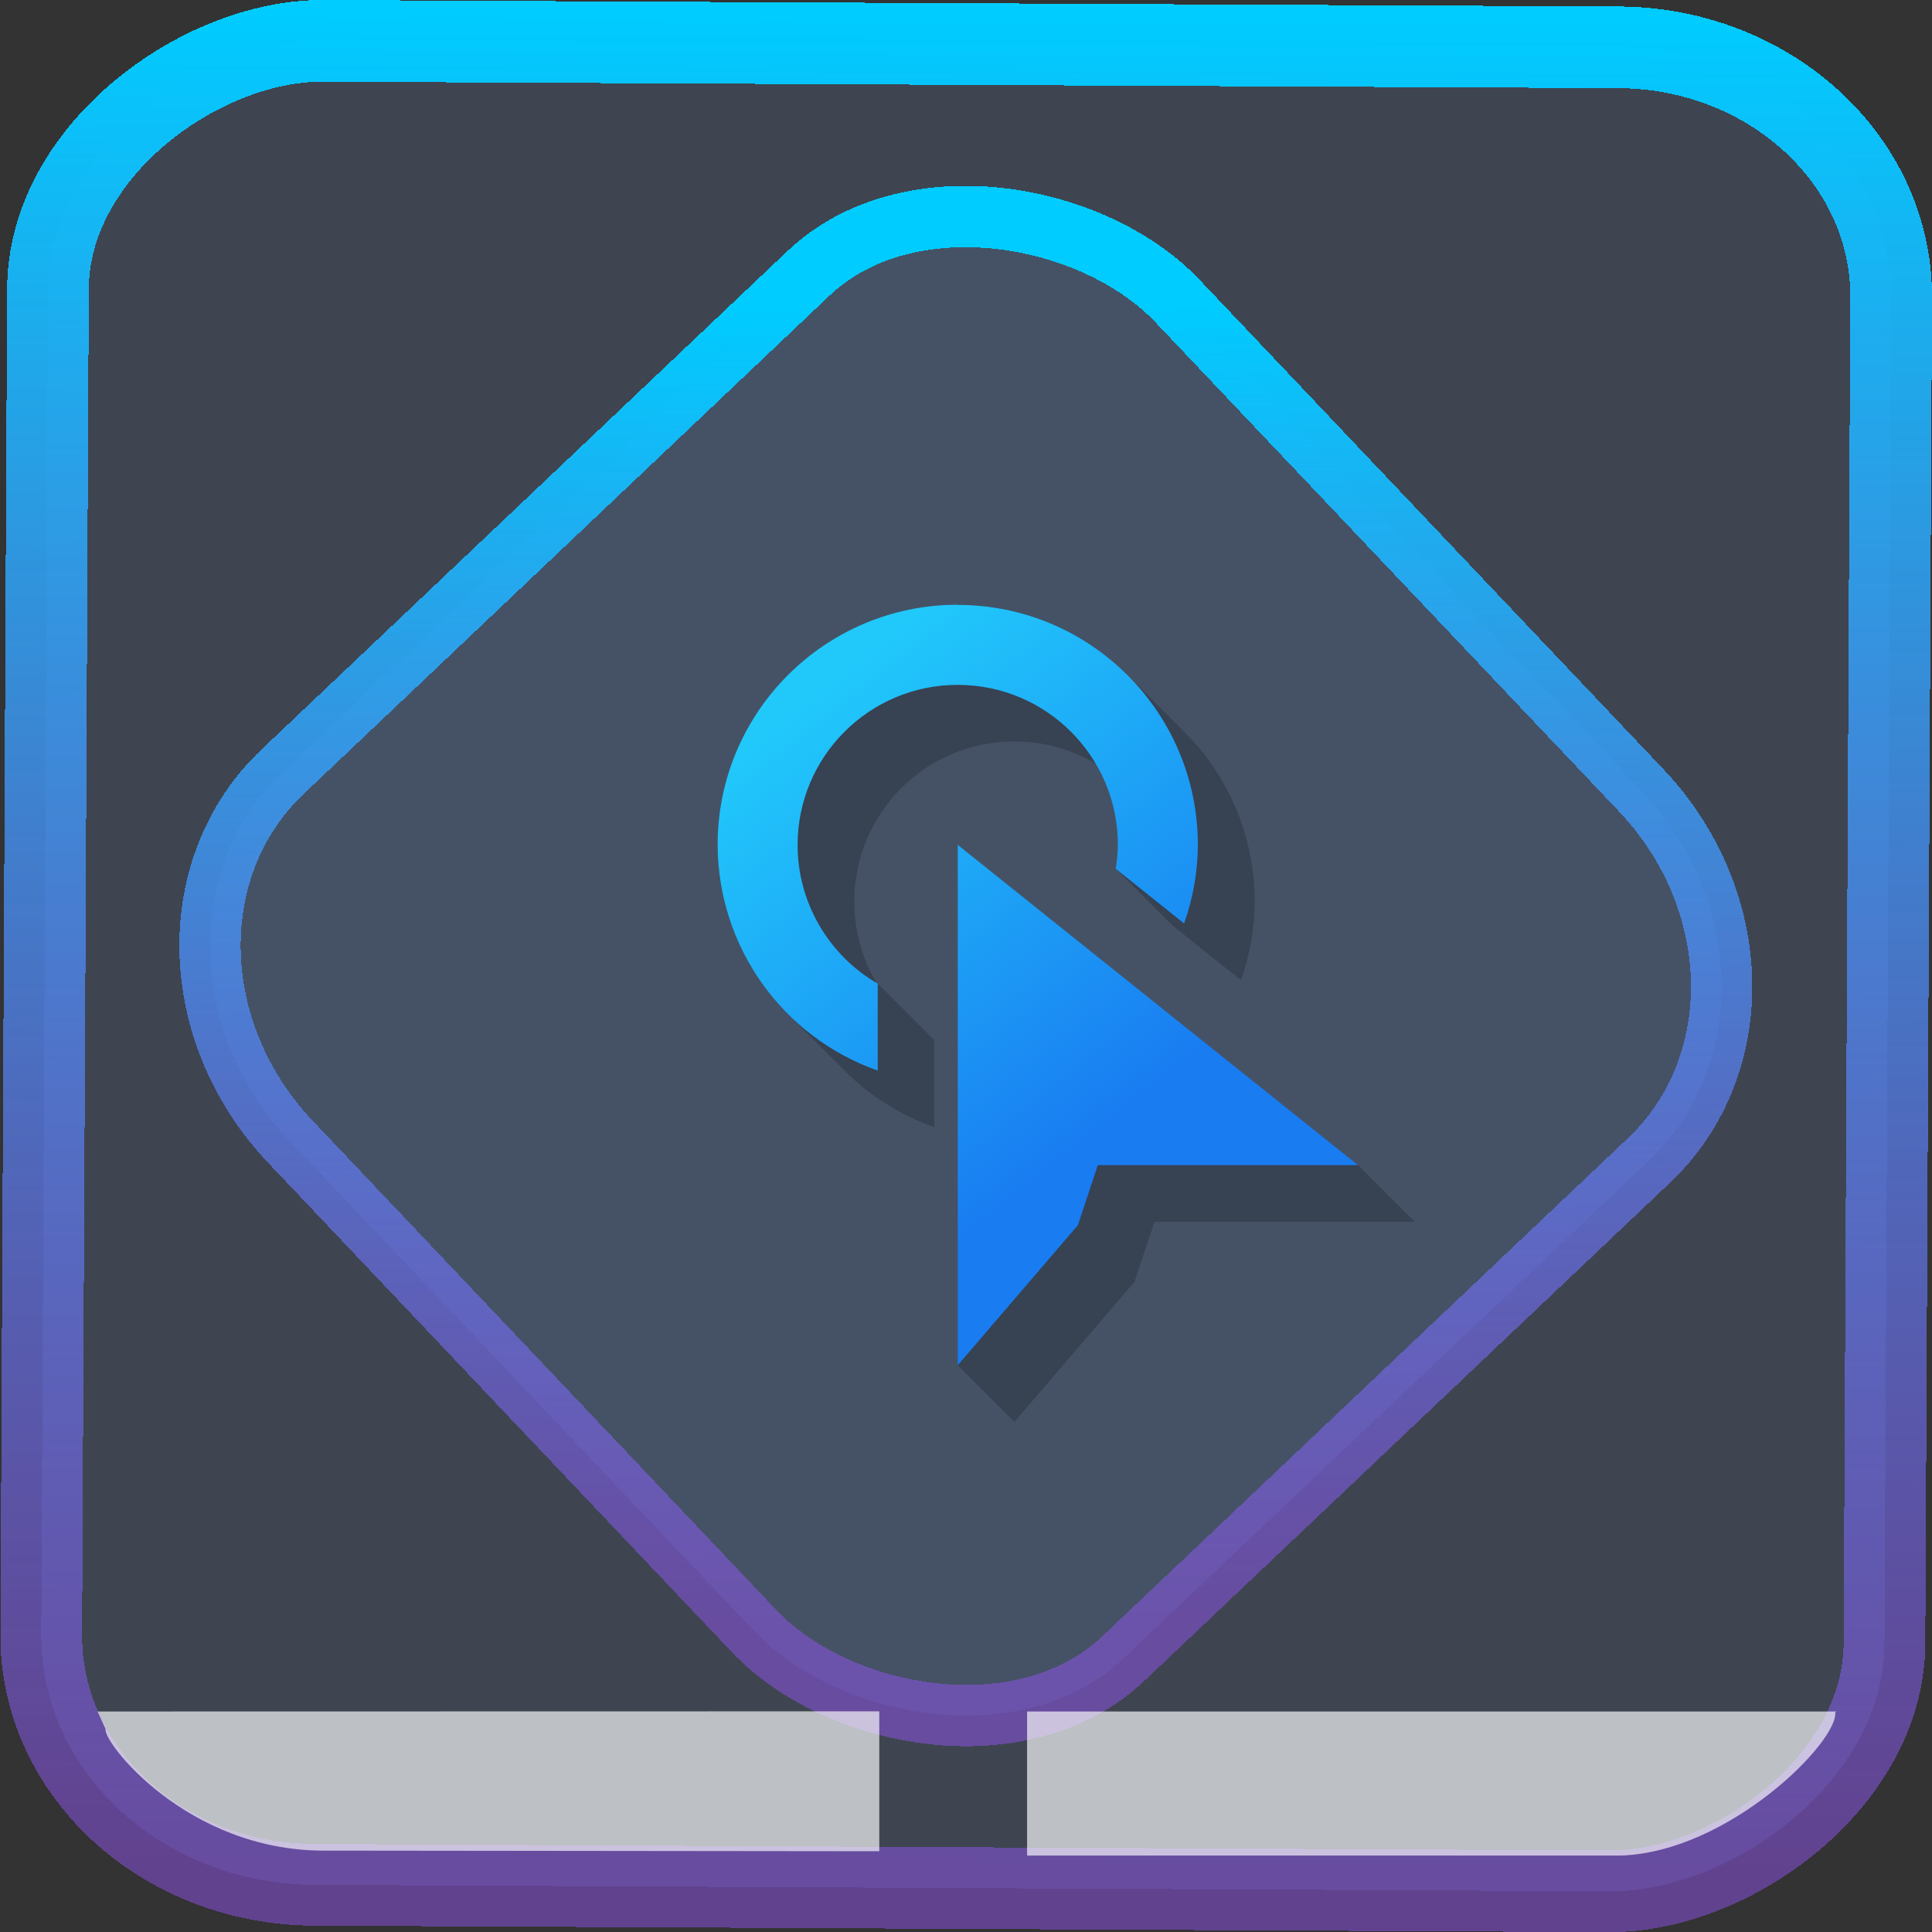 <?xml version="1.0" encoding="UTF-8" standalone="no"?>
<svg
   xmlns:dc="http://purl.org/dc/elements/1.1/"
   xmlns:cc="http://creativecommons.org/ns#"
   xmlns:rdf="http://www.w3.org/1999/02/22-rdf-syntax-ns#"
   xmlns:svg="http://www.w3.org/2000/svg"
   xmlns="http://www.w3.org/2000/svg"
   xmlns:xlink="http://www.w3.org/1999/xlink"
   xmlns:sodipodi="http://sodipodi.sourceforge.net/DTD/sodipodi-0.dtd"
   xmlns:inkscape="http://www.inkscape.org/namespaces/inkscape"
   width="47.286"
   height="47.286"
   version="1.1"
   viewBox="0 0 12.511 12.511"
   id="svg12"
   sodipodi:docname="preferences-desktop-touchpad.svg"
   inkscape:version="1.0.1 (3bc2e813f5, 2020-09-07)">
  <rect x="0" y="0" width="12.511" height="12.511" fill="#333333" stroke="none"/>
  <style
     id="style872"></style>
  <defs
     id="defs16">
    <linearGradient
       id="c"
       y1="523.8"
       x1="403.57"
       y2="536.8"
       x2="416.57"
       gradientUnits="userSpaceOnUse"
       gradientTransform="matrix(0.345,0,0,0.345,-134.804,-174.633)">
      <stop
         stop-color="#292c2f"
         id="stop1568" />
      <stop
         offset="1"
         stop-opacity="0"
         id="stop1570" />
    </linearGradient>
    <linearGradient
       xlink:href="#b-2"
       id="linearGradient4189"
       x1="14.369"
       y1="22.522"
       x2="26.522"
       y2="22.522"
       gradientUnits="userSpaceOnUse" />
    <linearGradient
       x1="36"
       gradientUnits="userSpaceOnUse"
       x2="14"
       y2="12"
       y1="44"
       id="b-2">
      <stop
         style="stop-color:#bfc9c9;stop-opacity:1"
         stop-color="#536161"
         id="stop1579" />
      <stop
         style="stop-color:#fbfbfb;stop-opacity:1"
         stop-color="#f4f5f5"
         offset="1"
         id="stop1581" />
    </linearGradient>
    <linearGradient
       xlink:href="#b-2"
       id="linearGradient4428"
       gradientUnits="userSpaceOnUse"
       x1="31.586"
       y1="36.345"
       x2="1.203"
       y2="6.723" />
    <linearGradient
       xlink:href="#b-2"
       id="linearGradient4189-3"
       x1="14.369"
       y1="22.522"
       x2="26.522"
       y2="22.522"
       gradientUnits="userSpaceOnUse"
       gradientTransform="translate(20.842,61.554)" />
    <linearGradient
       xlink:href="#b-2"
       id="linearGradient4428-5"
       gradientUnits="userSpaceOnUse"
       x1="31.586"
       y1="36.345"
       x2="1.203"
       y2="6.723"
       gradientTransform="translate(20.842,61.554)" />
    <linearGradient
       xlink:href="#b-2"
       id="linearGradient4189-3-3"
       x1="14.369"
       y1="22.522"
       x2="26.522"
       y2="22.522"
       gradientUnits="userSpaceOnUse"
       gradientTransform="translate(4.377,4.421)" />
    <linearGradient
       xlink:href="#b-2"
       id="linearGradient4428-5-5"
       gradientUnits="userSpaceOnUse"
       x1="31.586"
       y1="36.345"
       x2="1.203"
       y2="6.723"
       gradientTransform="translate(4.377,4.421)" />
    <linearGradient
       inkscape:collect="always"
       xlink:href="#linearGradient14"
       id="linearGradient15"
       x1="-9.685"
       y1="45.161"
       x2="11.988"
       y2="21.735"
       gradientUnits="userSpaceOnUse"
       gradientTransform="scale(0.265)" />
    <linearGradient
       id="linearGradient14"
       inkscape:collect="always">
      <stop
         style="stop-color:#9955ff;stop-opacity:0.452;"
         offset="0"
         id="stop12" />
      <stop
         style="stop-color:#00ccff;stop-opacity:1"
         offset="1"
         id="stop13" />
    </linearGradient>
    <linearGradient
       id="paint3_linear"
       x1="69.25"
       y1="28.75"
       x2="75.501"
       y2="35.5"
       gradientUnits="userSpaceOnUse"
       gradientTransform="matrix(0.642,0,0,0.642,-67.471,-33.235)">
      <stop
         id="stop67"
         offset="0"
         style="stop-color:#4c4c4c;stop-opacity:1;" />
      <stop
         offset="1"
         stop-opacity="0"
         id="stop69"
         style="stop-color:#151515;stop-opacity:0;" />
    </linearGradient>
    <linearGradient
       id="linearGradient1846"
       x1="6.379"
       x2="3.302"
       y1="5.668"
       y2="8.509"
       gradientUnits="userSpaceOnUse"
       gradientTransform="matrix(2.127,0,0,2.127,-107.588,-15.225)">
      <stop
         stop-color="#ebcb8b"
         offset="0"
         id="stop900" />
      <stop
         stop-color="#eac57b"
         offset="1"
         id="stop902" />
    </linearGradient>
    <linearGradient
       id="linearGradient1988"
       x1="13.211"
       x2="8.724"
       y1="8.559"
       y2="14.014"
       gradientUnits="userSpaceOnUse"
       gradientTransform="matrix(2.127,0,0,2.127,-107.588,-15.225)">
      <stop
         stop-color="#eceff4"
         offset="0"
         id="stop905" />
      <stop
         stop-color="#d8dee9"
         offset="1"
         id="stop907" />
    </linearGradient>
    <linearGradient
       id="c-3"
       gradientUnits="userSpaceOnUse"
       x1="11"
       x2="11"
       y1="19"
       y2="16"
       gradientTransform="scale(0.265)">
      <stop
         offset="0"
         stop-color="#253440"
         id="stop5" />
      <stop
         offset="1"
         stop-color="#566069"
         stop-opacity=".463"
         id="stop6" />
    </linearGradient>
    <linearGradient
       id="d"
       gradientUnits="userSpaceOnUse"
       x1="26.505"
       x2="18.505"
       y1="28.04"
       y2="18.04"
       gradientTransform="matrix(0.265,0,0,0.265,0.228,0.829)">
      <stop
         offset="0"
         stop-color="#197cf1"
         id="stop7" />
      <stop
         offset="1"
         stop-color="#21c9fb"
         id="stop8" />
    </linearGradient>
    <linearGradient
       inkscape:collect="always"
       xlink:href="#linearGradient14"
       id="linearGradient880"
       x1="-12.026"
       y1="6.117"
       x2="-0.085"
       y2="6.117"
       gradientUnits="userSpaceOnUse" />
  </defs>
  <sodipodi:namedview
     id="namedview14"
     pagecolor="#000000"
     bordercolor="#666666"
     borderopacity="1.0"
     inkscape:showpageshadow="2"
     inkscape:pageopacity="0.0"
     inkscape:pagecheckerboard="0"
     inkscape:deskcolor="#d1d1d1"
     showgrid="false"
     inkscape:zoom="12.522228"
     inkscape:cx="11.730515"
     inkscape:cy="49.579627"
     inkscape:window-width="1920"
     inkscape:window-height="988"
     inkscape:window-x="0"
     inkscape:window-y="0"
     inkscape:window-maximized="1"
     inkscape:current-layer="svg12"
     inkscape:document-rotation="0">
    <inkscape:grid
       type="xygrid"
       id="grid244"
       originx="9.959"
       originy="-31.579"
       spacingy="1"
       spacingx="1"
       units="px"
       visible="false" />
  </sodipodi:namedview>
  <rect
     x="-12.195"
     y="0.32"
     width="11.941"
     height="11.936"
     rx="1.612"
     shape-rendering="crispEdges"
     id="rect5-6-7-3"
     ry="1.774"
     transform="matrix(0.005,-1,1,0.005,0,0)"
     style="fill:#80b3ff;fill-opacity:0.15;stroke:url(#linearGradient880);stroke-width:0.529;stroke-miterlimit:4;stroke-dasharray:none;stroke-opacity:1" />
  <rect
     x="-3.72"
     y="4.885"
     width="7.913"
     height="7.912"
     rx="1.612"
     shape-rendering="crispEdges"
     id="rect5-6-6-6-6"
     style="fill:#80b3ff;fill-opacity:0.122;stroke:url(#linearGradient15);stroke-width:0.397;stroke-miterlimit:4;stroke-dasharray:none;stroke-opacity:1"
     ry="1.774"
     transform="matrix(0.726,-0.688,0.688,0.726,0,0)" />
  <g
     id="g1"
     transform="translate(-0.228,-0.829)">
    <path
       d="m 6.43,4.745 c -0.859,0 -1.555,0.696 -1.555,1.555 0.001,0.42 0.171,0.811 0.456,1.096 l 0.34,0.34 0.026,0.026 c 0.161,0.161 0.358,0.287 0.581,0.367 V 7.565 L 5.912,7.199 c -0.003,-0.002 -0.005,-0.003 -0.008,-0.005 C 5.811,7.037 5.76,6.856 5.76,6.667 c 0,-0.573 0.464,-1.037 1.037,-1.037 0.192,0 0.372,0.053 0.527,0.144 0.091,0.154 0.144,0.334 0.144,0.527 -8.814e-4,0.052 -0.006,0.103 -0.014,0.154 l 0.367,0.367 0.443,0.354 c 0.058,-0.163 0.088,-0.335 0.089,-0.508 0,-0.429 -0.174,-0.818 -0.456,-1.1 L 7.87,5.541 7.53,5.201 C 7.248,4.919 6.86,4.745 6.43,4.745 Z m 0,1.555 v 3.37 L 6.797,10.037 7.574,9.13 7.704,8.741 H 9.389 L 9.022,8.374 Z"
       opacity="0.2"
       id="path14"
       style="stroke-width:0.265" />
    <path
       d="m 6.43,4.745 c -0.859,0 -1.555,0.696 -1.555,1.555 0.002,0.658 0.417,1.243 1.037,1.462 V 7.199 C 5.591,7.013 5.393,6.671 5.393,6.301 c 0,-0.573 0.464,-1.037 1.037,-1.037 0.573,0 1.037,0.464 1.037,1.037 -8.814e-4,0.052 -0.006,0.103 -0.014,0.154 l 0.443,0.354 c 0.058,-0.163 0.088,-0.335 0.089,-0.508 0,-0.859 -0.696,-1.555 -1.555,-1.555 z m 0,1.555 v 3.37 L 7.208,8.763 7.337,8.374 h 1.685 z"
       fill="url(#d)"
       id="path15"
       style="fill:url(#d);stroke-width:0.265" />
  </g>
  <path
     d="m 0.632,11.083 0.052,0.114 c -0.021,0.079 0.522,0.788 1.415,0.787 l 3.595,0.004 v -0.906 z m 6.019,0 v 0.933 h 3.842 c 0.701,-0.021 1.412,-0.738 1.391,-0.927 l 0.009,-0.006 z"
     style="opacity:0.657;fill:#ffffff;fill-rule:evenodd;stroke-width:0.265;stroke-linecap:round;stroke-linejoin:round;paint-order:stroke fill markers"
     id="path6"
     sodipodi:nodetypes="cccccccccccc" />
</svg>
